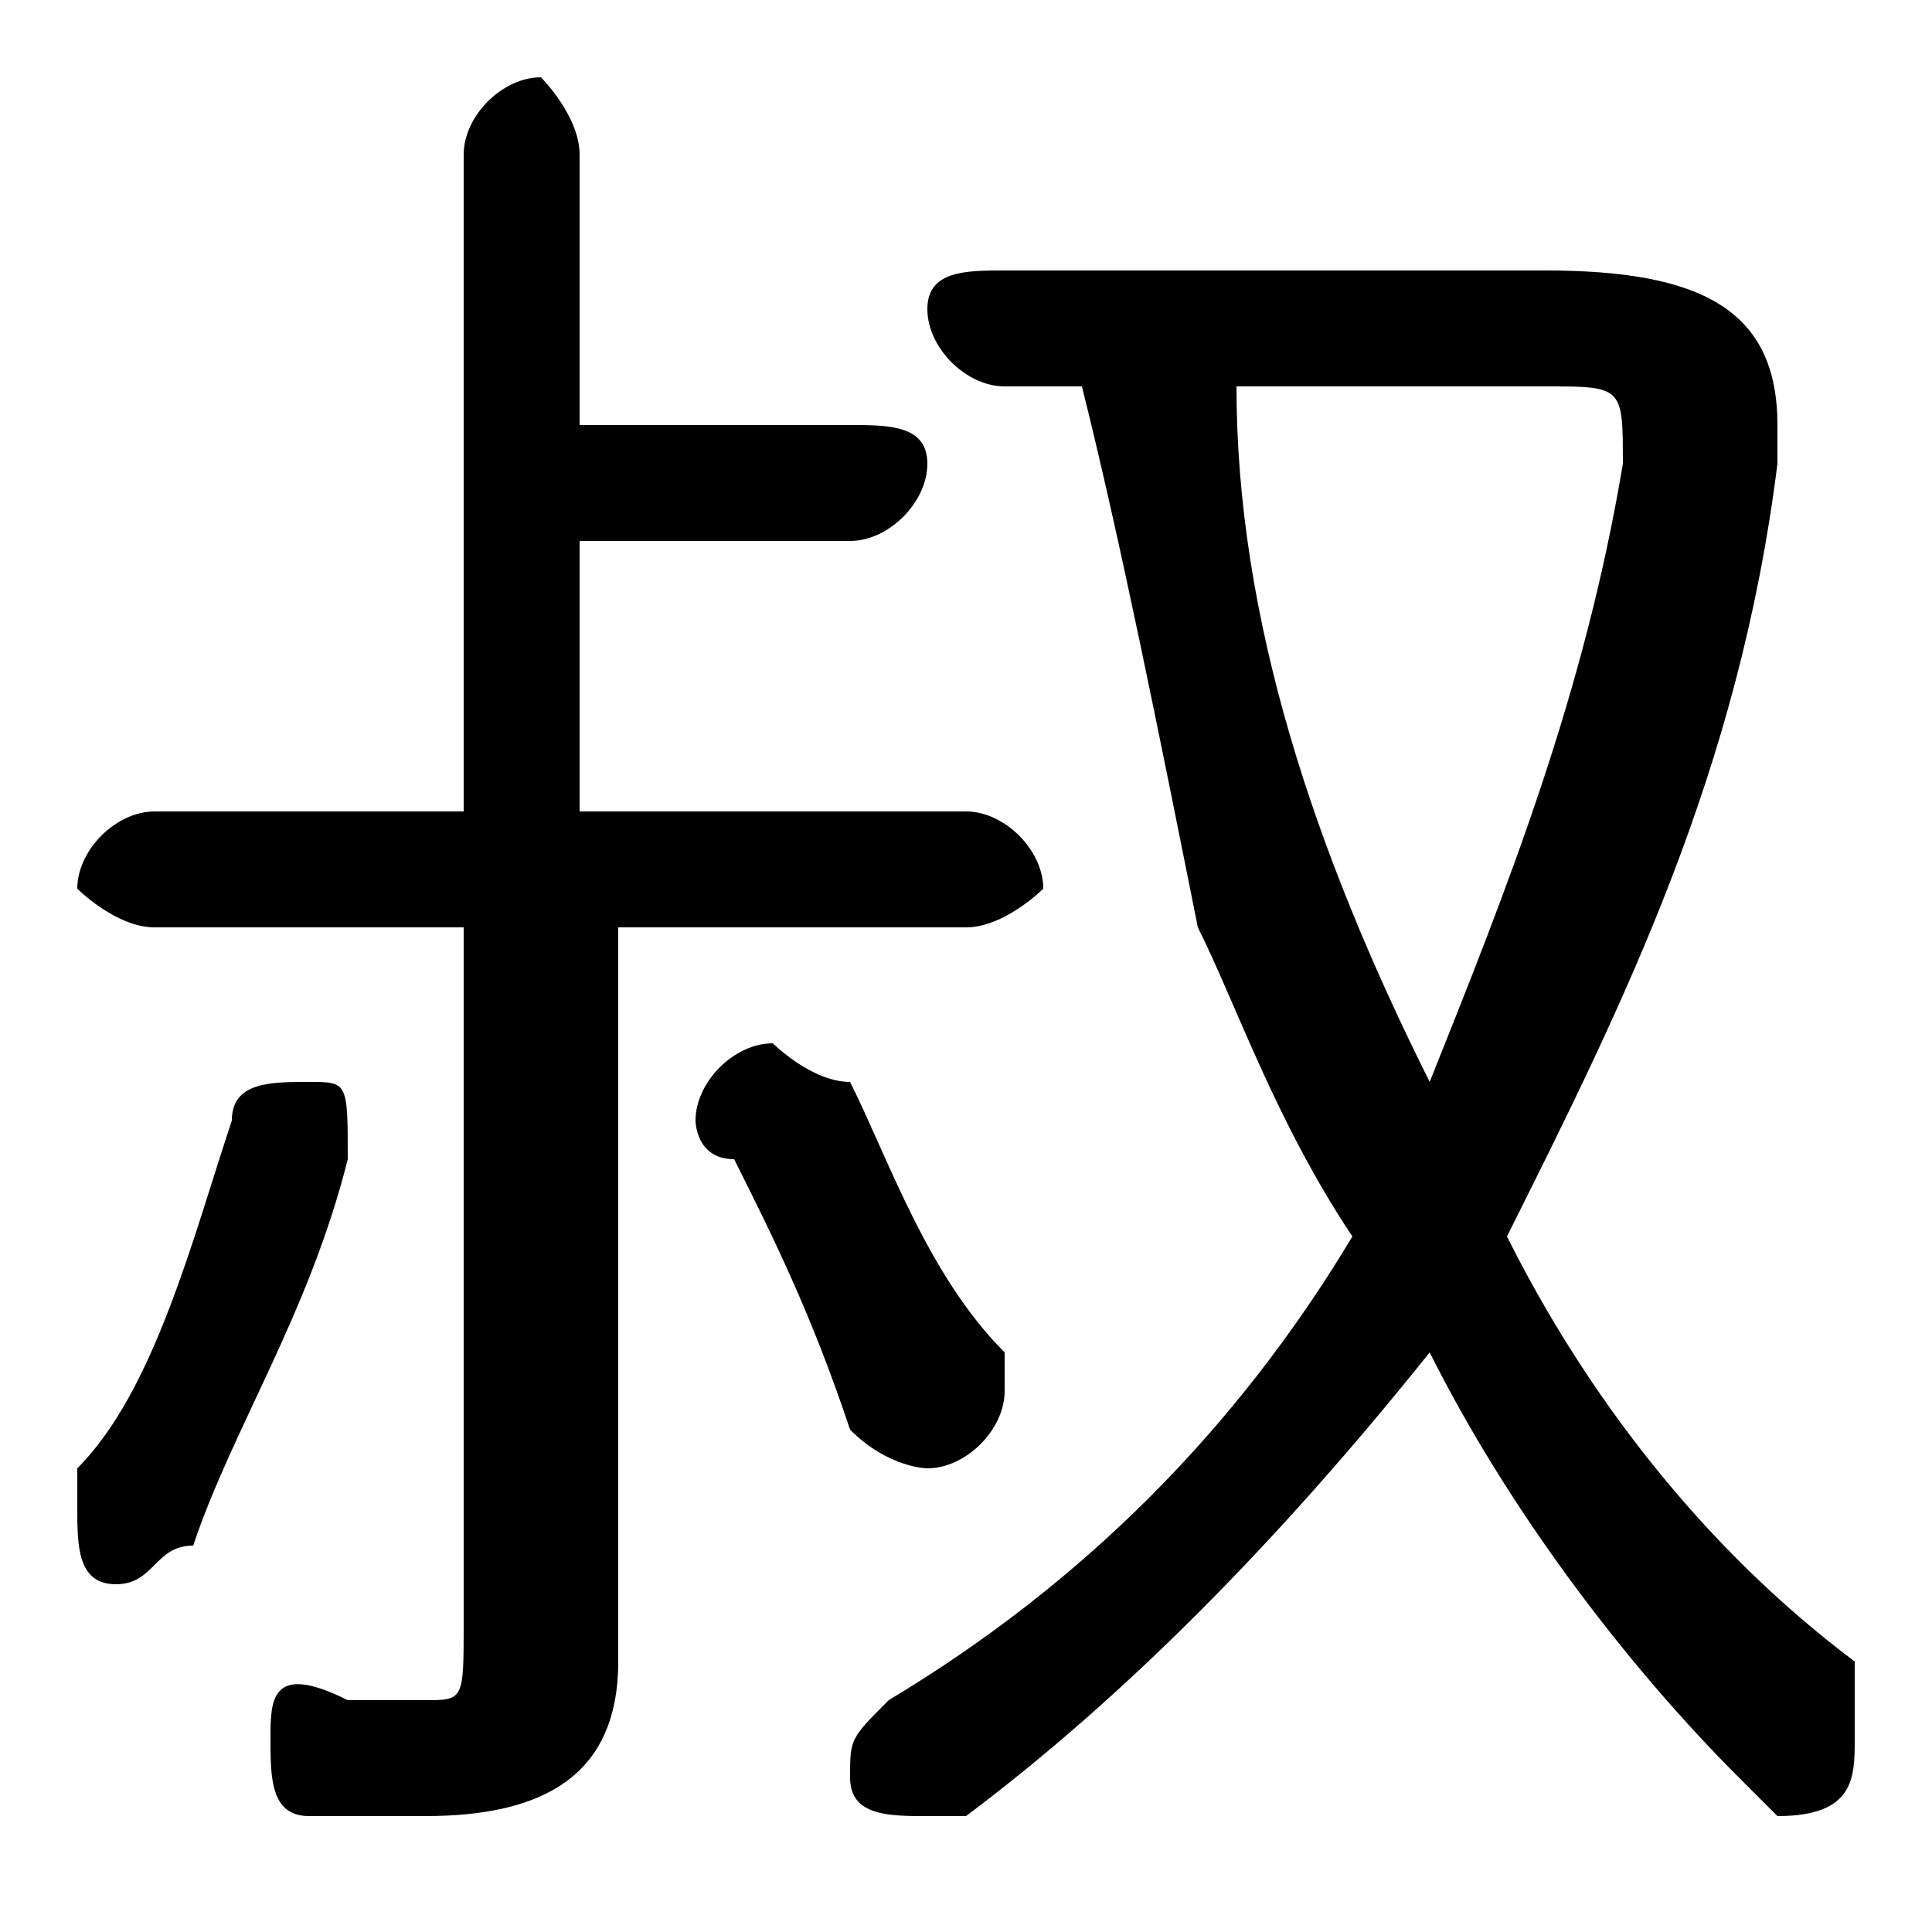 <svg xmlns="http://www.w3.org/2000/svg" viewBox="0 -44.0 50.0 50.0">
    <rect x="0" y="-44.0" width="50.0" height="50.0" fill="#808080" stroke="none"/>
    <g transform="scale(1, -1)">
        <!-- ボディの枠 -->
        <rect x="0" y="-6.0" width="50.0" height="50.0"
            stroke="white" fill="white"/>
        <!-- グリフ座標系の原点 -->
        <circle cx="0" cy="0" r="5" fill="white"/>
        <!-- グリフのアウトライン -->
        <g style="fill:black;stroke:#000000;stroke-width:0;stroke-linecap:round;stroke-linejoin:round;">
        <path d="M 28.0 34.0 C 29.0 30.0 30.0 25.0 31.0 20.0 C 32.0 18.0 33.0 15.0 35.0 12.0 C 32.0 7.0 28.0 3.0 23.0 -0.0 C 22.0 -1.0 22.0 -1.0 22.0 -2.0 C 22.0 -3.0 23.0 -3.0 24.0 -3.0 C 24.0 -3.0 24.0 -3.0 25.0 -3.0 C 29.0 -0.0 33.0 4.0 37.0 9.0 C 39.0 5.0 42.0 1.0 45.0 -2.0 C 45.0 -2.0 46.0 -3.0 46.0 -3.0 C 48.0 -3.0 48.0 -2.0 48.0 -1.0 C 48.0 -0.0 48.0 0.0 48.0 1.0 C 44.0 4.0 41.0 8.0 39.0 12.0 C 42.0 18.0 45.0 24.0 46.0 32.0 C 46.0 32.0 46.0 33.0 46.0 33.0 C 46.0 36.0 44.0 37.0 40.0 37.0 L 26.0 37.0 C 25.0 37.0 24.0 37.0 24.0 36.0 C 24.0 35.0 25.0 34.0 26.0 34.0 Z M 40.0 34.0 C 42.0 34.0 42.0 34.0 42.0 32.0 C 41.0 26.0 39.0 21.0 37.0 16.0 C 34.0 22.0 32.0 28.0 32.0 34.0 Z M 12.0 20.0 L 12.0 2.0 C 12.0 0.0 12.0 0.0 11.0 0.0 C 10.0 0.0 9.0 0.0 9.0 0.0 C 7.0 1.0 7.0 -0.0 7.0 -1.0 C 7.0 -2.0 7.0 -3.0 8.0 -3.0 C 9.0 -3.0 10.0 -3.0 11.0 -3.0 C 14.0 -3.0 16.0 -2.0 16.0 1.0 L 16.0 20.0 L 25.0 20.0 C 26.0 20.0 27.0 21.0 27.0 21.0 C 27.0 22.0 26.0 23.0 25.0 23.0 L 15.0 23.0 L 15.0 30.0 L 22.0 30.0 C 23.0 30.0 24.0 31.0 24.0 32.0 C 24.0 33.0 23.0 33.0 22.0 33.0 L 15.0 33.0 L 15.0 40.0 C 15.0 41.0 14.0 42.0 14.0 42.0 C 13.0 42.0 12.0 41.0 12.0 40.0 L 12.0 23.0 L 4.0 23.0 C 3.0 23.0 2.0 22.0 2.0 21.0 C 2.0 21.0 3.0 20.0 4.0 20.0 Z M 22.0 16.0 C 21.0 16.0 20.0 17.0 20.0 17.0 C 19.0 17.0 18.0 16.0 18.0 15.0 C 18.0 15.0 18.0 14.0 19.0 14.0 C 20.0 12.0 21.0 10.0 22.0 7.0 C 23.0 6.0 24.0 6.0 24.0 6.0 C 25.0 6.0 26.0 7.0 26.0 8.0 C 26.0 8.0 26.0 8.0 26.0 9.0 C 24.0 11.0 23.0 14.0 22.0 16.0 Z M 6.0 15.0 C 5.0 12.0 4.0 8.0 2.0 6.0 C 2.0 6.0 2.0 5.0 2.0 5.0 C 2.0 4.0 2.0 3.0 3.0 3.0 C 4.0 3.0 4.0 4.0 5.0 4.0 C 6.0 7.0 8.0 10.0 9.0 14.0 C 9.0 14.0 9.0 14.0 9.0 14.0 C 9.0 16.0 9.0 16.0 8.0 16.0 C 7.0 16.0 6.0 16.0 6.0 15.0 Z"/>
    </g>
    </g>
</svg>
